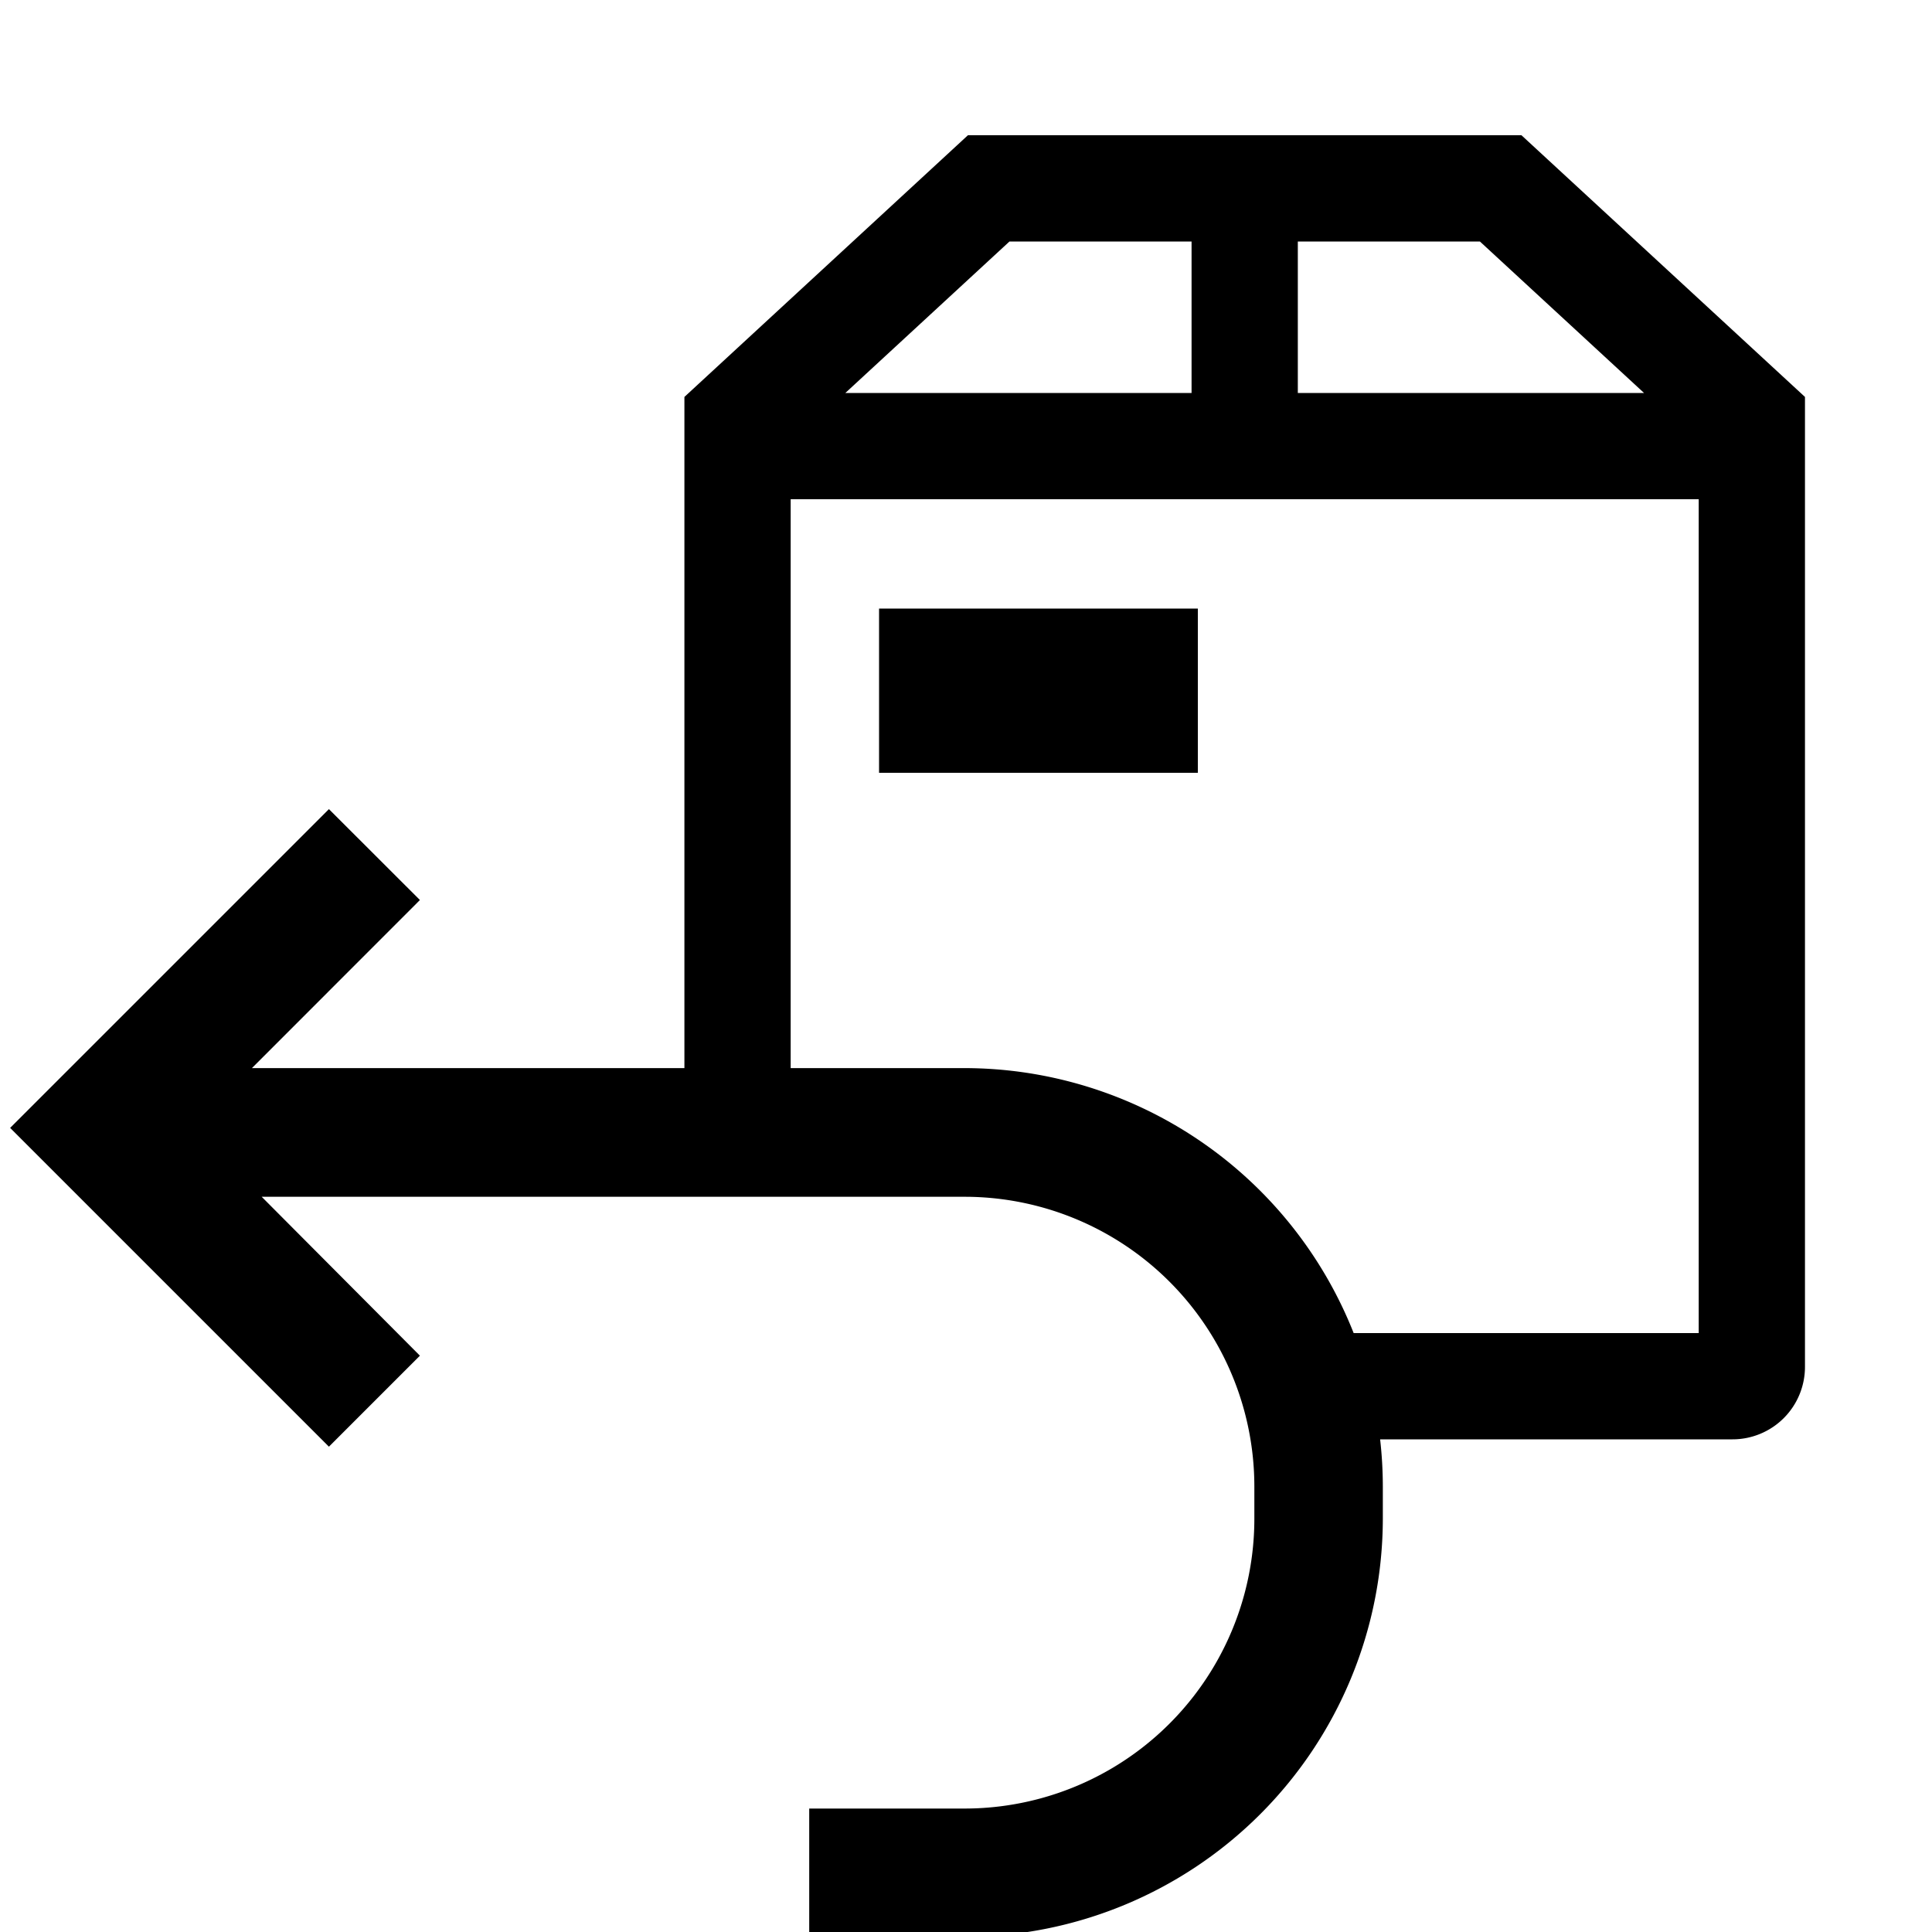 <svg id="b99c6381-558f-4fb8-acd2-620aa786ed67" data-name="Export here" xmlns="http://www.w3.org/2000/svg" viewBox="0 0 200 200">
  <title>Master (Dont Touch!)</title>
  <g>
    <path d="M157.5,14H100.2L70.85,41.09v69.48H26.08l17.39-17.4-9.42-9.41-33,33,33,33,9.42-9.42L27.09,123.89H99.85a30,30,0,0,1,30,30v3.33a30,30,0,0,1-30,30H83.77V200.5H99.85a43.34,43.34,0,0,0,43.3-43.3v-3.33a43.48,43.48,0,0,0-.28-4.87h36.48a7.5,7.5,0,0,0,7.5-7.5V41.09Zm12.69,26.68H134.35V25H153.2ZM104.5,25h18.85V40.68H87.51Zm35.63,113a43.37,43.37,0,0,0-40.28-27.43h-18V51.68h94V138Z"/>
    <rect x="91" y="63" width="33" height="17"/>
  </g>
</svg>
